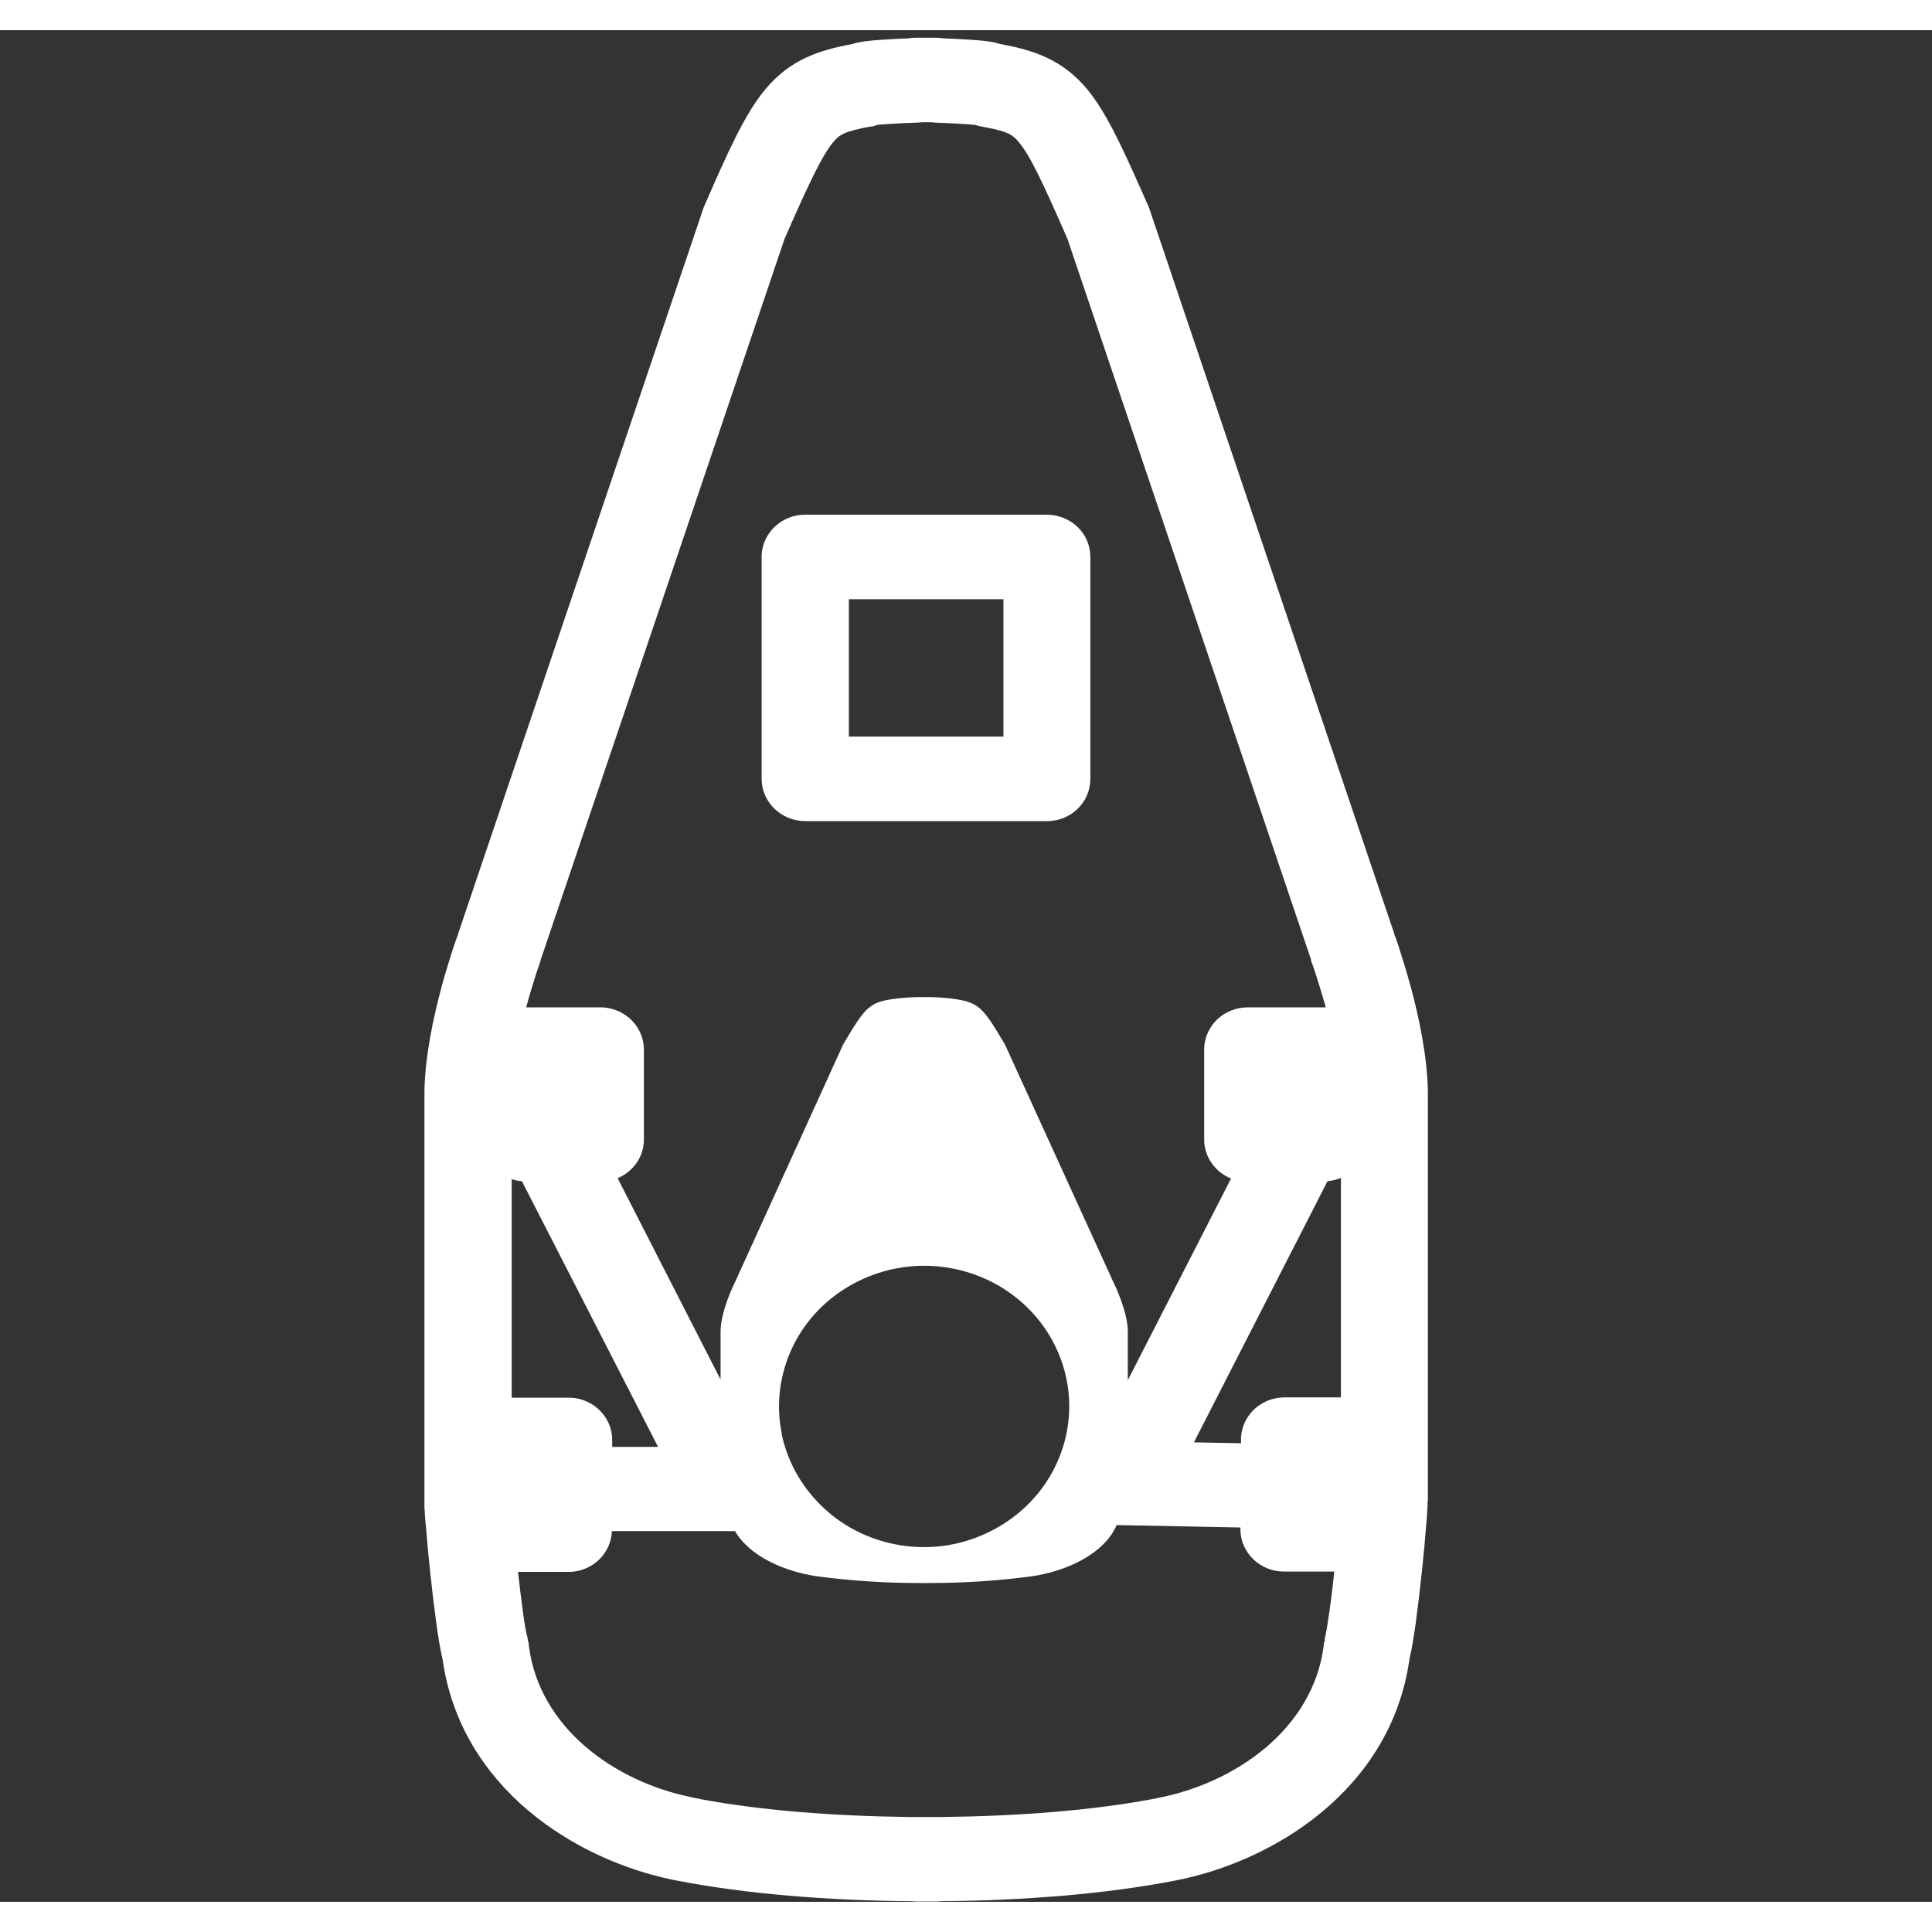 <?xml version="1.0" encoding="UTF-8"?>
<svg id="Layer_1" xmlns="http://www.w3.org/2000/svg" version="1.1"   width="50" height="50" viewBox="0 0 64 62">
  <rect x="0" y="0" width="64" height="62" fill="#333333" stroke="none"/>
  <!-- Generator: Adobe Illustrator 29.5.1, SVG Export Plug-In . SVG Version: 2.1.0 Build 141)  -->
  <defs>
    <style>
      .st0 {
        fill: #fff;
      }
    </style>
  </defs>
  <path class="st0" d="M26.67,26.2h8.01s.07,0,.07,0c.36-.02.7-.16.95-.41.27-.26.42-.62.42-.99v-7.35c0-.37-.15-.73-.42-.99s-.64-.41-1.02-.41h-8.01c-.77,0-1.4.59-1.44,1.33v.07s0,7.35,0,7.35c0,.77.65,1.4,1.44,1.4ZM28.12,18.85h5.12s0,4.55,0,4.55h-5.12v-4.55Z"/>
  <path class="st0" d="M47.3,48.73v-13.58c-.02-1.19-.31-2.51-.57-3.47-.14-.51-.28-.96-.38-1.27-.05-.16-.1-.29-.13-.38-.02-.04-.03-.08-.04-.1,0,0,0-.02,0-.02l-8.08-23.92-.02-.06s-.01-.04-.02-.06l-.29-.65c-.65-1.47-1.16-2.54-1.76-3.27-.83-.99-1.78-1.29-2.87-1.49-.07-.02-.12-.03-.14-.04-.09-.02-.19-.04-.27-.05-.16-.02-.35-.04-.53-.05-.3-.02-.64-.04-.95-.05-.07-.01-.15-.02-.23-.02h0c-.09,0-.22,0-.33,0-.12,0-.24,0-.34,0-.08,0-.16,0-.23.02-.31.01-.65.03-.95.05-.18.01-.37.03-.53.05-.08.01-.17.03-.27.05-.02,0-.07.02-.14.04-1.08.2-2.04.5-2.87,1.49-.69.82-1.26,2.11-2.05,3.92,0,.02-.02.04-.02.06l-.02.06-8.09,23.93s0,.01,0,.02c0,.02-.02.06-.04.1-.03.09-.08.22-.13.37-.1.32-.24.76-.38,1.27-.26.97-.55,2.28-.57,3.47v.11s0,13.47,0,13.47c0,.03,0,.05,0,.07,0,.03,0,.06,0,.09,0,.05,0,.11.01.17,0,.13.02.3.04.51.03.41.08.95.14,1.51.06.56.13,1.16.2,1.67.06.43.13.88.21,1.21.6,4.27,4.4,6.65,7.63,7.31l.15.03c2.27.44,5,.66,7.75.68.05,0,.11.01.17.01h0c.07,0,.14,0,.19,0,.06,0,.09,0,.12,0,.03,0,.07,0,.12,0,.05,0,.12,0,.19,0,.06,0,.12,0,.18-.01,2.74-.02,5.48-.24,7.75-.68,3.25-.62,7.17-3,7.78-7.34.08-.33.15-.78.21-1.21.07-.52.14-1.11.2-1.67.06-.56.11-1.1.14-1.51.02-.2.03-.38.04-.51,0-.06,0-.12.01-.17,0-.02,0-.05,0-.09v-.07ZM43.97,38.13c.16-.02.31-.05.45-.11v7.27s-1.87,0-1.87,0c-.38,0-.75.15-1.02.41-.25.25-.4.57-.42.92v.07s0,.12,0,.12l-1.56-.03,4.43-8.66ZM29.33,3.04l-.04.02s0,0,0,0l.05-.02ZM28.95,1.36s0,0,0,0c0,0,0-.01,0-.02,0,0,0,0,0-.01,0,.01,0,.03,0,.04h0ZM17.91,30.83h0s0,0,0,0h0ZM17.87,30.94s.02-.06.03-.08c0,0,0-.02,0-.02,0,0,0,0,0,0h0s0-.02.01-.04L25.99,6.91c.85-1.94,1.25-2.76,1.61-3.2.2-.24.36-.36,1.25-.52h.06s.09-.03.13-.05c.08-.01.19-.02.35-.03.31-.02.69-.04,1.02-.05.04,0,.09,0,.13-.01.03,0,.06,0,.1,0h.07s.1,0,.1,0c.04,0,.09,0,.13.01.33.01.71.03,1.02.05.16.01.27.02.35.03.06.02.13.04.19.05l.16.03c.75.14.9.26,1.09.49.37.44.76,1.26,1.61,3.2l8.07,23.88v.04s.01,0,.01,0c0,0,0,.01,0,.02,0,.02.02.05.03.08.03.07.06.18.11.32.09.28.21.67.34,1.12-.01,0-.03,0-.04,0h-.07s-2.48,0-2.48,0c-.38,0-.75.15-1.02.41-.25.25-.4.57-.42.92v.07s0,2.98,0,2.98c0,.58.37,1.08.89,1.29l-3.42,6.68v-1.61c0-.68-.47-1.62-.47-1.62l-3.6-7.89c-.74-1.25-.86-1.4-1.76-1.52h0c-.26-.03-.52-.05-.78-.05,0,0,0,0,0,0-.03,0-.08,0-.14,0-.06,0-.11,0-.14,0,0,0,0,0,0,0-.26,0-.52.02-.78.05-.9.11-1.02.27-1.76,1.52l-3.59,7.89s-.47.93-.47,1.62v1.59s-3.41-6.67-3.41-6.67c.51-.22.87-.7.87-1.28v-2.98c0-.75-.61-1.36-1.37-1.4h-.07s-2.46,0-2.46,0c.12-.44.24-.83.33-1.11.05-.14.08-.25.11-.32ZM18.9,45.3h-.07s-1.88,0-1.88,0v-7.24c.11.04.23.06.34.07l4.51,8.8h-1.52s0-.23,0-.23c0-.75-.61-1.36-1.37-1.4ZM25.9,46.5c-.19-.9-.09-1.84.27-2.69.36-.85.98-1.58,1.77-2.09.79-.51,1.72-.79,2.67-.79,1.28,0,2.5.49,3.4,1.36s1.41,2.06,1.41,3.29c0,.92-.28,1.82-.81,2.59-.53.77-1.28,1.36-2.16,1.72s-1.85.45-2.78.27c-.93-.18-1.79-.62-2.46-1.28-.67-.65-1.13-1.48-1.32-2.39ZM29.51,61.73s0,0,0,0c0,0,0,0,.01,0,0,0,0,0,0,0ZM31.2,59.46s0,0,0,0c0,0,0,0,0,0,0,0,0,0,0,0,0,0,0,0,0,0,0,0,0,0,0,0ZM31.83,61.74s0,0,0,0c0,0,0,0,0,0,0,0,0,0,0,0ZM31.85,61.73s0,0,0,0c0,0,0,0,0,0,0,0,0,0,0,0ZM43.89,53.32c-.01.05-.03.1-.04.15v.05c-.36,2.76-2.92,4.54-5.49,5.04h0s-.2.04-.2.04c-1.97.37-4.4.56-6.9.59h-.25s-.05,0-.05,0h-.06s-.02,0-.03,0c-.05,0-.12,0-.19,0-.07,0-.14,0-.18,0-.03,0-.06,0-.09,0h-.05s-.25,0-.25,0c-2.51-.03-4.93-.22-6.9-.59l-.2-.04-.13-.03c-2.53-.52-5.02-2.3-5.36-5.01,0-.07-.02-.14-.04-.21v-.05c-.05-.14-.1-.44-.16-.88-.05-.39-.11-.85-.16-1.31h1.75c.74-.04,1.33-.62,1.36-1.35h4.08c.48.84,1.66,1.35,2.74,1.5,1.12.15,2.26.22,3.39.22,0,0,0,0,0,0,.05,0,.09,0,.14,0s.09,0,.14,0c0,0,0,0,0,0,1.13,0,2.27-.07,3.39-.22,1.16-.16,2.43-.74,2.84-1.7l4.1.08v.06c0,.77.65,1.4,1.44,1.4h1.67c-.05.46-.1.91-.16,1.31-.07.51-.13.82-.16.94Z"/>
</svg>